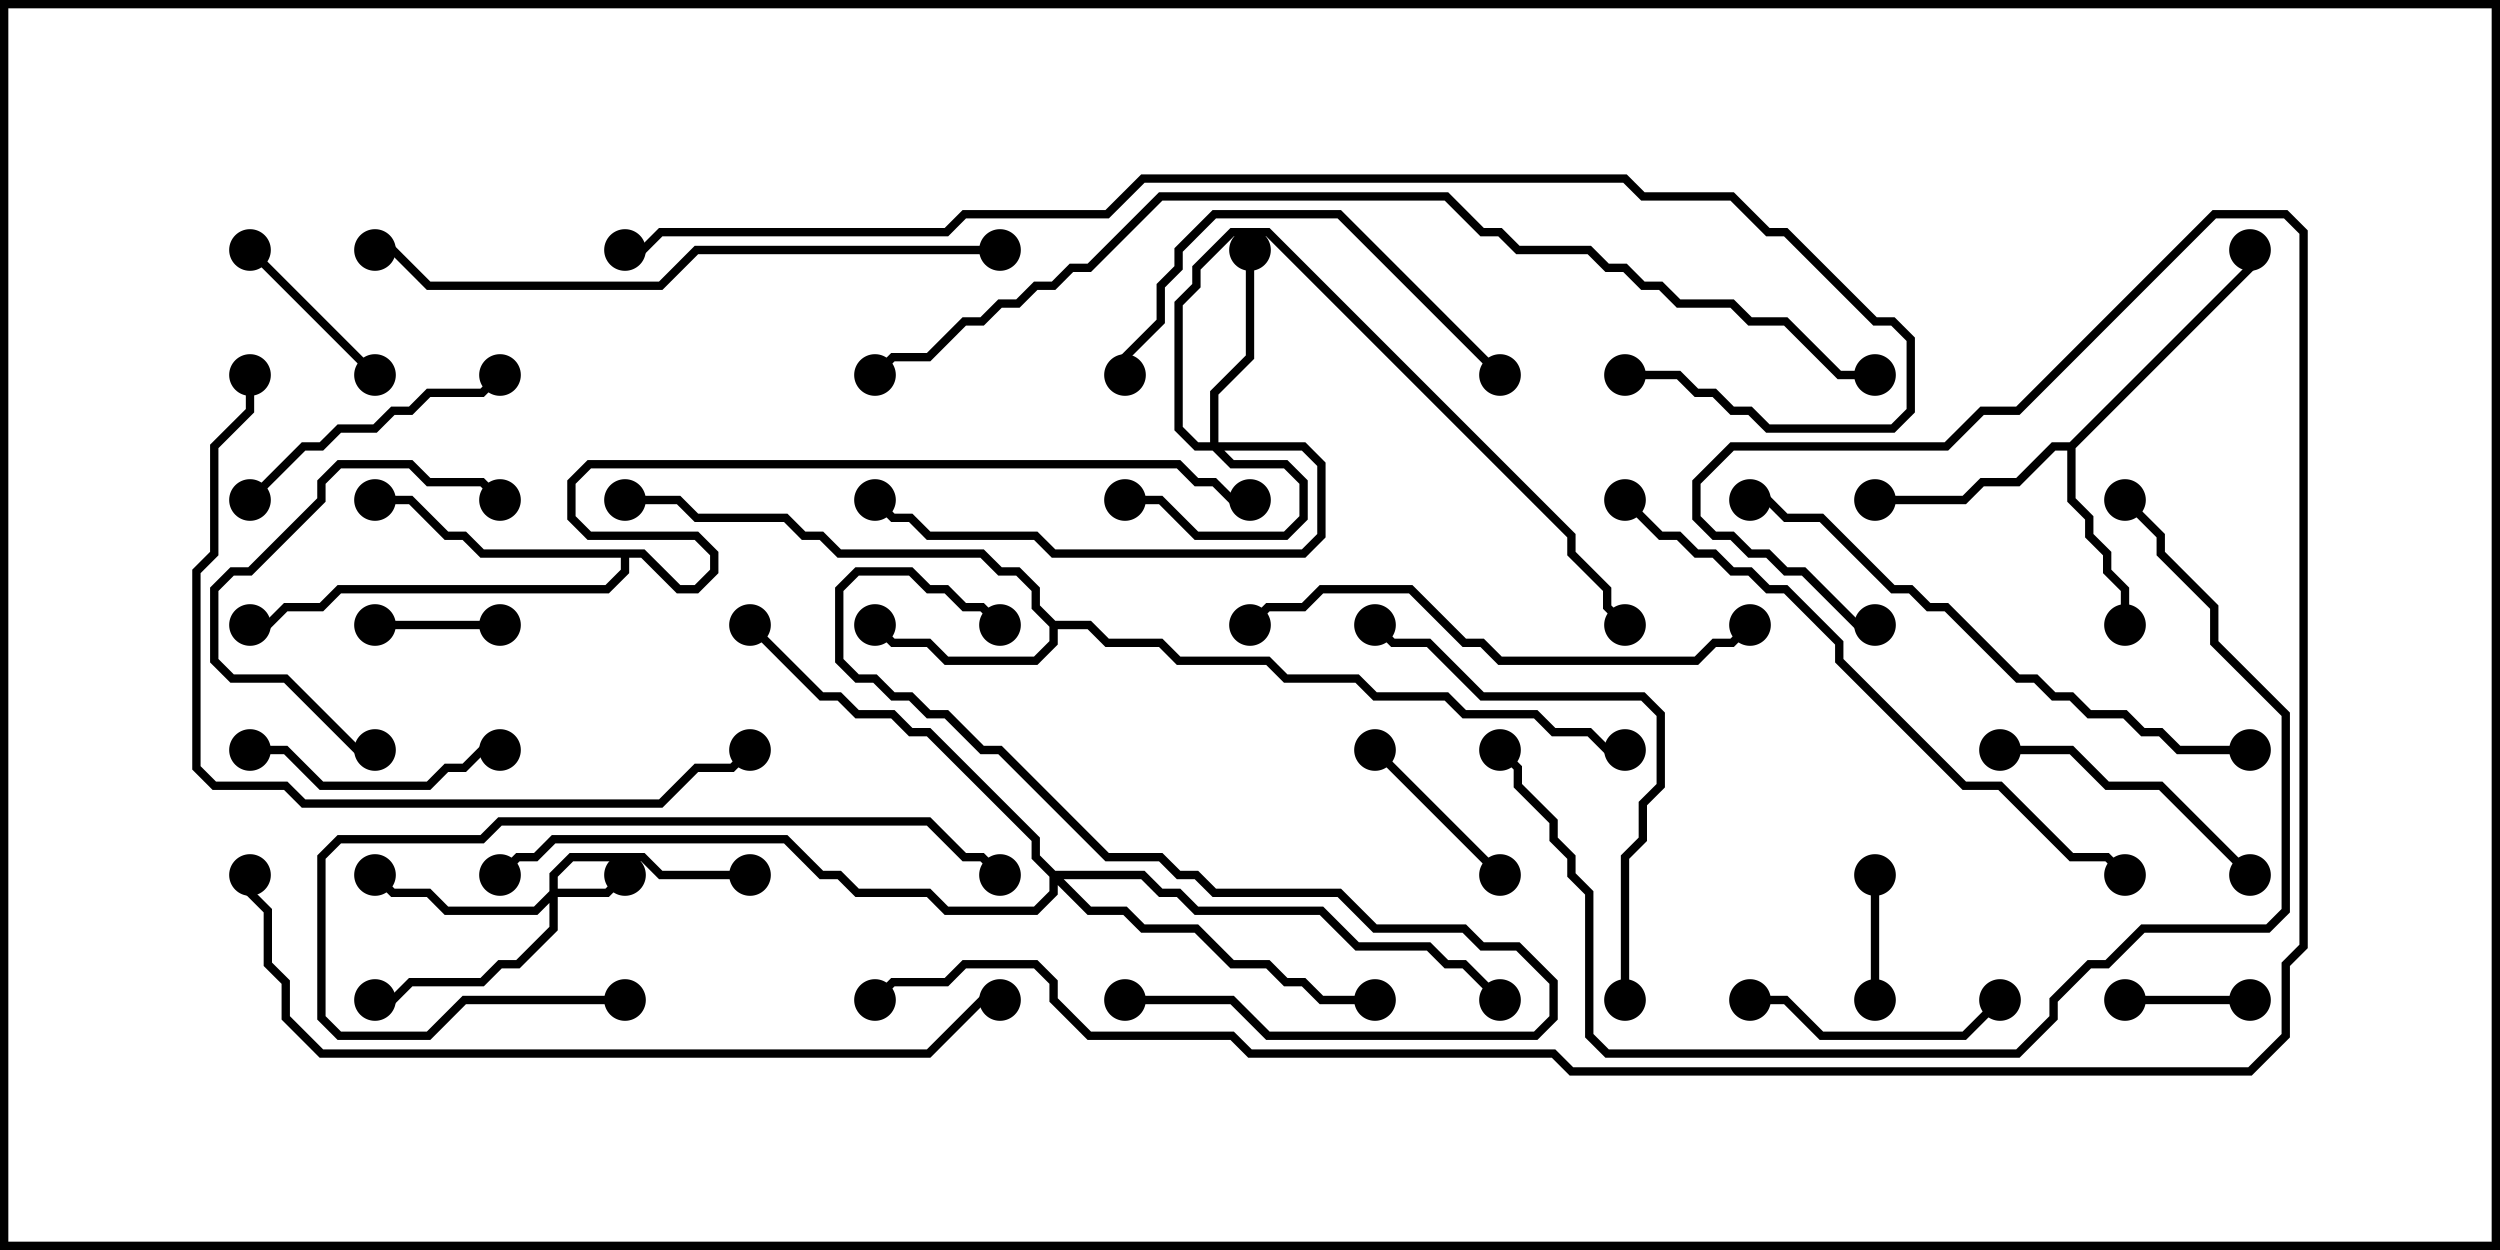 <svg version="1.1" width="30" height="15" xmlns="http://www.w3.org/2000/svg"><path d="M12.664,7.45L13.092,7.45L13.306,7.664L13.949,7.664L14.164,7.879L15.235,7.879L15.449,8.093L16.306,8.093L16.521,8.307L17.378,8.307L17.592,8.521L18.449,8.521L18.664,8.736L19.092,8.736L19.306,8.95L19.5,8.95L19.5,9.05L19.265,9.05L19.051,8.836L18.622,8.836L18.408,8.621L17.551,8.621L17.336,8.407L16.479,8.407L16.265,8.193L15.408,8.193L15.194,7.979L14.122,7.979L13.908,7.764L13.265,7.764L13.051,7.55L12.693,7.55L12.693,7.735L12.449,7.979L11.336,7.979L11.122,7.764L10.694,7.764L10.465,7.535L10.535,7.465L10.735,7.664L11.164,7.664L11.378,7.879L12.408,7.879L12.593,7.694L12.593,7.521L12.379,7.306L12.379,7.092L12.194,6.907L11.979,6.907L11.765,6.693L10.051,6.693L9.836,6.479L9.622,6.479L9.408,6.264L8.336,6.264L8.122,6.05L7.5,6.05L7.5,5.95L8.164,5.95L8.378,6.164L9.449,6.164L9.664,6.379L9.878,6.379L10.092,6.593L11.806,6.593L12.021,6.807L12.235,6.807L12.479,7.051L12.479,7.265z" stroke="none"/><path d="M24.836,5.307L26.95,3.194L26.95,3L27.05,3L27.05,3.235L24.907,5.378L24.907,5.979L25.121,6.194L25.121,6.408L25.336,6.622L25.336,6.836L25.55,7.051L25.55,7.5L25.45,7.5L25.45,7.092L25.236,6.878L25.236,6.664L25.021,6.449L25.021,6.235L24.807,6.021L24.807,5.407L24.664,5.407L24.235,5.836L23.806,5.836L23.592,6.05L22.5,6.05L22.5,5.95L23.551,5.95L23.765,5.736L24.194,5.736L24.622,5.307z" stroke="none"/><path d="M7.735,6.593L8.164,7.021L8.336,7.021L8.521,6.836L8.521,6.664L8.336,6.479L7.051,6.479L6.807,6.235L6.807,5.765L7.051,5.521L14.164,5.521L14.378,5.736L14.592,5.736L14.806,5.95L15,5.95L15,6.05L14.765,6.05L14.551,5.836L14.336,5.836L14.122,5.621L7.092,5.621L6.907,5.806L6.907,6.194L7.092,6.379L8.378,6.379L8.621,6.622L8.621,6.878L8.378,7.121L8.122,7.121L7.694,6.693L7.55,6.693L7.55,6.878L7.306,7.121L4.092,7.121L3.878,7.336L3.449,7.336L3.235,7.55L3,7.55L3,7.45L3.194,7.45L3.408,7.236L3.836,7.236L4.051,7.021L7.265,7.021L7.45,6.836L7.45,6.693L5.765,6.693L5.551,6.479L5.336,6.479L4.908,6.05L4.5,6.05L4.5,5.95L4.949,5.95L5.378,6.379L5.592,6.379L5.806,6.593z" stroke="none"/><path d="M6.593,10.694L6.593,10.479L6.836,10.236L7.735,10.236L7.949,10.45L9,10.45L9,10.55L7.908,10.55L7.694,10.336L6.878,10.336L6.693,10.521L6.693,10.664L7.265,10.664L7.465,10.465L7.535,10.535L7.306,10.764L6.693,10.764L6.693,11.164L6.235,11.621L6.021,11.621L5.806,11.836L4.949,11.836L4.735,12.05L4.5,12.05L4.5,11.95L4.694,11.95L4.908,11.736L5.765,11.736L5.979,11.521L6.194,11.521L6.593,11.122L6.593,10.835L6.449,10.979L5.336,10.979L5.122,10.764L4.694,10.764L4.465,10.535L4.535,10.465L4.735,10.664L5.164,10.664L5.378,10.879L6.408,10.879z" stroke="none"/><path d="M14.521,5.307L14.521,4.694L14.95,4.265L14.95,3L15.05,3L15.05,4.306L14.621,4.735L14.621,5.307L15.664,5.307L15.907,5.551L15.907,6.449L15.664,6.693L12.622,6.693L12.408,6.479L11.122,6.479L10.908,6.264L10.694,6.264L10.465,6.035L10.535,5.965L10.735,6.164L10.949,6.164L11.164,6.379L12.449,6.379L12.664,6.593L15.622,6.593L15.807,6.408L15.807,5.592L15.622,5.407L14.692,5.407L14.806,5.521L15.449,5.521L15.693,5.765L15.693,6.235L15.449,6.479L14.336,6.479L13.908,6.05L13.5,6.05L13.5,5.95L13.949,5.95L14.378,6.379L15.408,6.379L15.593,6.194L15.593,5.806L15.408,5.621L14.765,5.621L14.551,5.407L14.336,5.407L14.093,5.164L14.093,3.622L14.307,3.408L14.307,3.194L14.765,2.736L15.235,2.736L18.907,6.408L18.907,6.622L19.336,7.051L19.336,7.265L19.535,7.465L19.465,7.535L19.236,7.306L19.236,7.092L18.807,6.664L18.807,6.449L15.194,2.836L14.806,2.836L14.407,3.235L14.407,3.449L14.193,3.664L14.193,5.122L14.378,5.307z" stroke="none"/><path d="M12.664,10.45L13.735,10.45L13.949,10.664L14.164,10.664L14.378,10.879L15.878,10.879L16.306,11.307L17.164,11.307L17.378,11.521L17.592,11.521L18.035,11.965L17.965,12.035L17.551,11.621L17.336,11.621L17.122,11.407L16.265,11.407L15.836,10.979L14.336,10.979L14.122,10.764L13.908,10.764L13.694,10.55L12.764,10.55L13.092,10.879L13.521,10.879L13.735,11.093L14.378,11.093L14.806,11.521L15.235,11.521L15.449,11.736L15.664,11.736L15.878,11.95L16.5,11.95L16.5,12.05L15.836,12.05L15.622,11.836L15.408,11.836L15.194,11.621L14.765,11.621L14.336,11.193L13.694,11.193L13.479,10.979L13.051,10.979L12.693,10.621L12.693,10.735L12.449,10.979L11.336,10.979L11.122,10.764L10.265,10.764L10.051,10.55L9.836,10.55L9.408,10.121L6.664,10.121L6.449,10.336L6.235,10.336L6.035,10.535L5.965,10.465L6.194,10.236L6.408,10.236L6.622,10.021L9.449,10.021L9.878,10.45L10.092,10.45L10.306,10.664L11.164,10.664L11.378,10.879L12.408,10.879L12.593,10.694L12.593,10.521L12.379,10.306L12.379,10.092L11.122,8.836L10.908,8.836L10.694,8.621L10.265,8.621L10.051,8.407L9.836,8.407L8.965,7.535L9.035,7.465L9.878,8.307L10.092,8.307L10.306,8.521L10.735,8.521L10.949,8.736L11.164,8.736L12.479,10.051L12.479,10.265z" stroke="none"/><path d="M4.5,7.55L4.5,7.45L6,7.45L6,7.55z" stroke="none"/><path d="M25.5,12.05L25.5,11.95L27,11.95L27,12.05z" stroke="none"/><path d="M22.55,12L22.45,12L22.45,10.5L22.55,10.5z" stroke="none"/><path d="M18.035,10.465L17.965,10.535L16.465,9.035L16.535,8.965z" stroke="none"/><path d="M4.535,4.465L4.465,4.535L2.965,3.035L3.035,2.965z" stroke="none"/><path d="M21,12.05L21,11.95L21.449,11.95L21.878,12.379L23.551,12.379L23.965,11.965L24.035,12.035L23.592,12.479L21.836,12.479L21.408,12.05z" stroke="none"/><path d="M3,9.05L3,8.95L3.449,8.95L3.878,9.379L5.122,9.379L5.336,9.164L5.551,9.164L5.765,8.95L6,8.95L6,9.05L5.806,9.05L5.592,9.264L5.378,9.264L5.164,9.479L3.836,9.479L3.408,9.05z" stroke="none"/><path d="M3.035,6.035L2.965,5.965L3.622,5.307L3.836,5.307L4.051,5.093L4.479,5.093L4.694,4.879L4.908,4.879L5.122,4.664L5.765,4.664L5.965,4.465L6.035,4.535L5.806,4.764L5.164,4.764L4.949,4.979L4.735,4.979L4.521,5.193L4.092,5.193L3.878,5.407L3.664,5.407z" stroke="none"/><path d="M27.035,10.465L26.965,10.535L25.908,9.479L25.265,9.479L24.836,9.05L24,9.05L24,8.95L24.878,8.95L25.306,9.379L25.949,9.379z" stroke="none"/><path d="M6.035,5.965L5.965,6.035L5.765,5.836L5.122,5.836L4.908,5.621L4.092,5.621L3.907,5.806L3.907,6.021L3.021,6.907L2.806,6.907L2.621,7.092L2.621,7.908L2.806,8.093L3.449,8.093L4.306,8.95L4.5,8.95L4.5,9.05L4.265,9.05L3.408,8.193L2.765,8.193L2.521,7.949L2.521,7.051L2.765,6.807L2.979,6.807L3.807,5.979L3.807,5.765L4.051,5.521L4.949,5.521L5.164,5.736L5.806,5.736z" stroke="none"/><path d="M18.035,4.465L17.965,4.535L16.051,2.621L14.592,2.621L14.193,3.021L14.193,3.235L13.979,3.449L13.979,3.878L13.55,4.306L13.55,4.5L13.45,4.5L13.45,4.265L13.879,3.836L13.879,3.408L14.093,3.194L14.093,2.979L14.551,2.521L16.092,2.521z" stroke="none"/><path d="M7.5,11.95L7.5,12.05L5.592,12.05L5.164,12.479L4.051,12.479L3.807,12.235L3.807,10.265L4.051,10.021L5.765,10.021L5.979,9.807L11.164,9.807L11.592,10.236L11.806,10.236L12.035,10.465L11.965,10.535L11.765,10.336L11.551,10.336L11.122,9.907L6.021,9.907L5.806,10.121L4.092,10.121L3.907,10.306L3.907,12.194L4.092,12.379L5.122,12.379L5.551,11.95z" stroke="none"/><path d="M13.5,12.05L13.5,11.95L14.806,11.95L15.235,12.379L18.408,12.379L18.593,12.194L18.593,11.806L18.194,11.407L17.765,11.407L17.551,11.193L16.479,11.193L16.051,10.764L14.551,10.764L14.336,10.55L14.122,10.55L13.908,10.336L13.265,10.336L11.979,9.05L11.765,9.05L11.336,8.621L11.122,8.621L10.908,8.407L10.694,8.407L10.479,8.193L10.265,8.193L10.021,7.949L10.021,7.051L10.265,6.807L10.949,6.807L11.164,7.021L11.378,7.021L11.592,7.236L11.806,7.236L12.035,7.465L11.965,7.535L11.765,7.336L11.551,7.336L11.336,7.121L11.122,7.121L10.908,6.907L10.306,6.907L10.121,7.092L10.121,7.908L10.306,8.093L10.521,8.093L10.735,8.307L10.949,8.307L11.164,8.521L11.378,8.521L11.806,8.95L12.021,8.95L13.306,10.236L13.949,10.236L14.164,10.45L14.378,10.45L14.592,10.664L16.092,10.664L16.521,11.093L17.592,11.093L17.806,11.307L18.235,11.307L18.693,11.765L18.693,12.235L18.449,12.479L15.194,12.479L14.765,12.05z" stroke="none"/><path d="M19.55,12L19.45,12L19.45,10.265L19.664,10.051L19.664,9.622L19.879,9.408L19.879,8.592L19.694,8.407L17.765,8.407L17.122,7.764L16.694,7.764L16.465,7.535L16.535,7.465L16.735,7.664L17.164,7.664L17.806,8.307L19.735,8.307L19.979,8.551L19.979,9.449L19.764,9.664L19.764,10.092L19.55,10.306z" stroke="none"/><path d="M15.035,7.535L14.965,7.465L15.194,7.236L15.622,7.236L15.836,7.021L16.949,7.021L17.592,7.664L17.806,7.664L18.021,7.879L20.336,7.879L20.551,7.664L20.765,7.664L20.965,7.465L21.035,7.535L20.806,7.764L20.592,7.764L20.378,7.979L17.979,7.979L17.765,7.764L17.551,7.764L16.908,7.121L15.878,7.121L15.664,7.336L15.235,7.336z" stroke="none"/><path d="M27,8.95L27,9.05L26.122,9.05L25.908,8.836L25.694,8.836L25.479,8.621L25.051,8.621L24.836,8.407L24.622,8.407L24.408,8.193L24.194,8.193L23.336,7.336L23.122,7.336L22.908,7.121L22.694,7.121L21.836,6.264L21.408,6.264L21.194,6.05L21,6.05L21,5.95L21.235,5.95L21.449,6.164L21.878,6.164L22.735,7.021L22.949,7.021L23.164,7.236L23.378,7.236L24.235,8.093L24.449,8.093L24.664,8.307L24.878,8.307L25.092,8.521L25.521,8.521L25.735,8.736L25.949,8.736L26.164,8.95z" stroke="none"/><path d="M19.465,6.035L19.535,5.965L19.949,6.379L20.164,6.379L20.378,6.593L20.592,6.593L20.806,6.807L21.021,6.807L21.235,7.021L21.449,7.021L22.121,7.694L22.121,7.908L23.592,9.379L24.021,9.379L24.878,10.236L25.306,10.236L25.535,10.465L25.465,10.535L25.265,10.336L24.836,10.336L23.979,9.479L23.551,9.479L22.021,7.949L22.021,7.735L21.408,7.121L21.194,7.121L20.979,6.907L20.765,6.907L20.551,6.693L20.336,6.693L20.122,6.479L19.908,6.479z" stroke="none"/><path d="M2.95,4.5L3.05,4.5L3.05,4.949L2.621,5.378L2.621,6.664L2.407,6.878L2.407,9.194L2.592,9.379L3.449,9.379L3.664,9.593L7.908,9.593L8.336,9.164L8.765,9.164L8.965,8.965L9.035,9.035L8.806,9.264L8.378,9.264L7.949,9.693L3.622,9.693L3.408,9.479L2.551,9.479L2.307,9.235L2.307,6.836L2.521,6.622L2.521,5.336L2.95,4.908z" stroke="none"/><path d="M12,2.95L12,3.05L8.378,3.05L7.949,3.479L5.122,3.479L4.694,3.05L4.5,3.05L4.5,2.95L4.735,2.95L5.164,3.379L7.908,3.379L8.336,2.95z" stroke="none"/><path d="M25.465,6.035L25.535,5.965L25.979,6.408L25.979,6.622L26.621,7.265L26.621,7.694L27.479,8.551L27.479,10.949L27.235,11.193L25.735,11.193L25.306,11.621L25.092,11.621L24.693,12.021L24.693,12.235L24.235,12.693L19.265,12.693L19.021,12.449L19.021,10.735L18.807,10.521L18.807,10.306L18.593,10.092L18.593,9.878L18.164,9.449L18.164,9.235L17.965,9.035L18.035,8.965L18.264,9.194L18.264,9.408L18.693,9.836L18.693,10.051L18.907,10.265L18.907,10.479L19.121,10.694L19.121,12.408L19.306,12.593L24.194,12.593L24.593,12.194L24.593,11.979L25.051,11.521L25.265,11.521L25.694,11.093L27.194,11.093L27.379,10.908L27.379,8.592L26.521,7.735L26.521,7.306L25.879,6.664L25.879,6.449z" stroke="none"/><path d="M2.95,10.5L3.05,10.5L3.05,10.694L3.264,10.908L3.264,11.551L3.479,11.765L3.479,12.194L3.878,12.593L11.122,12.593L11.765,11.95L12,11.95L12,12.05L11.806,12.05L11.164,12.693L3.836,12.693L3.379,12.235L3.379,11.806L3.164,11.592L3.164,10.949L2.95,10.735z" stroke="none"/><path d="M10.535,4.535L10.465,4.465L10.694,4.236L11.122,4.236L11.551,3.807L11.765,3.807L11.979,3.593L12.194,3.593L12.408,3.379L12.622,3.379L12.836,3.164L13.051,3.164L13.908,2.307L17.378,2.307L17.806,2.736L18.021,2.736L18.235,2.95L19.092,2.95L19.306,3.164L19.521,3.164L19.735,3.379L19.949,3.379L20.164,3.593L20.806,3.593L21.021,3.807L21.449,3.807L22.092,4.45L22.5,4.45L22.5,4.55L22.051,4.55L21.408,3.907L20.979,3.907L20.765,3.693L20.122,3.693L19.908,3.479L19.694,3.479L19.479,3.264L19.265,3.264L19.051,3.05L18.194,3.05L17.979,2.836L17.765,2.836L17.336,2.407L13.949,2.407L13.092,3.264L12.878,3.264L12.664,3.479L12.449,3.479L12.235,3.693L12.021,3.693L11.806,3.907L11.592,3.907L11.164,4.336L10.735,4.336z" stroke="none"/><path d="M7.5,3.05L7.5,2.95L7.694,2.95L7.908,2.736L11.336,2.736L11.551,2.521L13.265,2.521L13.694,2.093L19.521,2.093L19.735,2.307L20.806,2.307L21.235,2.736L21.449,2.736L22.521,3.807L22.735,3.807L22.979,4.051L22.979,4.949L22.735,5.193L21.194,5.193L20.979,4.979L20.765,4.979L20.551,4.764L20.336,4.764L20.122,4.55L19.5,4.55L19.5,4.45L20.164,4.45L20.378,4.664L20.592,4.664L20.806,4.879L21.021,4.879L21.235,5.093L22.694,5.093L22.879,4.908L22.879,4.092L22.694,3.907L22.479,3.907L21.408,2.836L21.194,2.836L20.765,2.407L19.694,2.407L19.479,2.193L13.735,2.193L13.306,2.621L11.592,2.621L11.378,2.836L7.949,2.836L7.735,3.05z" stroke="none"/><path d="M10.535,12.035L10.465,11.965L10.694,11.736L11.336,11.736L11.551,11.521L12.449,11.521L12.693,11.765L12.693,11.979L13.092,12.379L14.806,12.379L15.021,12.593L18.664,12.593L18.878,12.807L26.979,12.807L27.379,12.408L27.379,11.551L27.593,11.336L27.593,2.806L27.408,2.621L26.592,2.621L24.235,4.979L23.806,4.979L23.378,5.407L20.806,5.407L20.407,5.806L20.407,6.194L20.592,6.379L20.806,6.379L21.021,6.593L21.235,6.593L21.449,6.807L21.664,6.807L22.306,7.45L22.5,7.45L22.5,7.55L22.265,7.55L21.622,6.907L21.408,6.907L21.194,6.693L20.979,6.693L20.765,6.479L20.551,6.479L20.307,6.235L20.307,5.765L20.765,5.307L23.336,5.307L23.765,4.879L24.194,4.879L26.551,2.521L27.449,2.521L27.693,2.765L27.693,11.378L27.479,11.592L27.479,12.449L27.021,12.907L18.836,12.907L18.622,12.693L14.979,12.693L14.765,12.479L13.051,12.479L12.593,12.021L12.593,11.806L12.408,11.621L11.592,11.621L11.378,11.836L10.735,11.836z" stroke="none"/><circle cx="10.5" cy="7.5" r="0.25" stroke-width="0" fill="#000" /><circle cx="7.5" cy="6" r="0.25" stroke-width="0" fill="#000" /><circle cx="19.5" cy="9" r="0.25" stroke-width="0" fill="#000" /><circle cx="25.5" cy="7.5" r="0.25" stroke-width="0" fill="#000" /><circle cx="22.5" cy="6" r="0.25" stroke-width="0" fill="#000" /><circle cx="27" cy="3" r="0.25" stroke-width="0" fill="#000" /><circle cx="4.5" cy="6" r="0.25" stroke-width="0" fill="#000" /><circle cx="3" cy="7.5" r="0.25" stroke-width="0" fill="#000" /><circle cx="15" cy="6" r="0.25" stroke-width="0" fill="#000" /><circle cx="7.5" cy="10.5" r="0.25" stroke-width="0" fill="#000" /><circle cx="4.5" cy="10.5" r="0.25" stroke-width="0" fill="#000" /><circle cx="9" cy="10.5" r="0.25" stroke-width="0" fill="#000" /><circle cx="4.5" cy="12" r="0.25" stroke-width="0" fill="#000" /><circle cx="13.5" cy="6" r="0.25" stroke-width="0" fill="#000" /><circle cx="15" cy="3" r="0.25" stroke-width="0" fill="#000" /><circle cx="10.5" cy="6" r="0.25" stroke-width="0" fill="#000" /><circle cx="19.5" cy="7.5" r="0.25" stroke-width="0" fill="#000" /><circle cx="16.5" cy="12" r="0.25" stroke-width="0" fill="#000" /><circle cx="9" cy="7.5" r="0.25" stroke-width="0" fill="#000" /><circle cx="18" cy="12" r="0.25" stroke-width="0" fill="#000" /><circle cx="6" cy="10.5" r="0.25" stroke-width="0" fill="#000" /><circle cx="4.5" cy="7.5" r="0.25" stroke-width="0" fill="#000" /><circle cx="6" cy="7.5" r="0.25" stroke-width="0" fill="#000" /><circle cx="25.5" cy="12" r="0.25" stroke-width="0" fill="#000" /><circle cx="27" cy="12" r="0.25" stroke-width="0" fill="#000" /><circle cx="22.5" cy="12" r="0.25" stroke-width="0" fill="#000" /><circle cx="22.5" cy="10.5" r="0.25" stroke-width="0" fill="#000" /><circle cx="18" cy="10.5" r="0.25" stroke-width="0" fill="#000" /><circle cx="16.5" cy="9" r="0.25" stroke-width="0" fill="#000" /><circle cx="4.5" cy="4.5" r="0.25" stroke-width="0" fill="#000" /><circle cx="3" cy="3" r="0.25" stroke-width="0" fill="#000" /><circle cx="21" cy="12" r="0.25" stroke-width="0" fill="#000" /><circle cx="24" cy="12" r="0.25" stroke-width="0" fill="#000" /><circle cx="3" cy="9" r="0.25" stroke-width="0" fill="#000" /><circle cx="6" cy="9" r="0.25" stroke-width="0" fill="#000" /><circle cx="3" cy="6" r="0.25" stroke-width="0" fill="#000" /><circle cx="6" cy="4.5" r="0.25" stroke-width="0" fill="#000" /><circle cx="27" cy="10.5" r="0.25" stroke-width="0" fill="#000" /><circle cx="24" cy="9" r="0.25" stroke-width="0" fill="#000" /><circle cx="6" cy="6" r="0.25" stroke-width="0" fill="#000" /><circle cx="4.5" cy="9" r="0.25" stroke-width="0" fill="#000" /><circle cx="18" cy="4.5" r="0.25" stroke-width="0" fill="#000" /><circle cx="13.5" cy="4.5" r="0.25" stroke-width="0" fill="#000" /><circle cx="7.5" cy="12" r="0.25" stroke-width="0" fill="#000" /><circle cx="12" cy="10.5" r="0.25" stroke-width="0" fill="#000" /><circle cx="13.5" cy="12" r="0.25" stroke-width="0" fill="#000" /><circle cx="12" cy="7.5" r="0.25" stroke-width="0" fill="#000" /><circle cx="19.5" cy="12" r="0.25" stroke-width="0" fill="#000" /><circle cx="16.5" cy="7.5" r="0.25" stroke-width="0" fill="#000" /><circle cx="15" cy="7.5" r="0.25" stroke-width="0" fill="#000" /><circle cx="21" cy="7.5" r="0.25" stroke-width="0" fill="#000" /><circle cx="27" cy="9" r="0.25" stroke-width="0" fill="#000" /><circle cx="21" cy="6" r="0.25" stroke-width="0" fill="#000" /><circle cx="19.5" cy="6" r="0.25" stroke-width="0" fill="#000" /><circle cx="25.5" cy="10.5" r="0.25" stroke-width="0" fill="#000" /><circle cx="3" cy="4.5" r="0.25" stroke-width="0" fill="#000" /><circle cx="9" cy="9" r="0.25" stroke-width="0" fill="#000" /><circle cx="12" cy="3" r="0.25" stroke-width="0" fill="#000" /><circle cx="4.5" cy="3" r="0.25" stroke-width="0" fill="#000" /><circle cx="25.5" cy="6" r="0.25" stroke-width="0" fill="#000" /><circle cx="18" cy="9" r="0.25" stroke-width="0" fill="#000" /><circle cx="3" cy="10.5" r="0.25" stroke-width="0" fill="#000" /><circle cx="12" cy="12" r="0.25" stroke-width="0" fill="#000" /><circle cx="10.5" cy="4.5" r="0.25" stroke-width="0" fill="#000" /><circle cx="22.5" cy="4.5" r="0.25" stroke-width="0" fill="#000" /><circle cx="7.5" cy="3" r="0.25" stroke-width="0" fill="#000" /><circle cx="19.5" cy="4.5" r="0.25" stroke-width="0" fill="#000" /><circle cx="10.5" cy="12" r="0.25" stroke-width="0" fill="#000" /><circle cx="22.5" cy="7.5" r="0.25" stroke-width="0" fill="#000" /><rect x="0" y="0" width="30" height="15" stroke-width="0.2" stroke="#000" fill="none" /></svg>